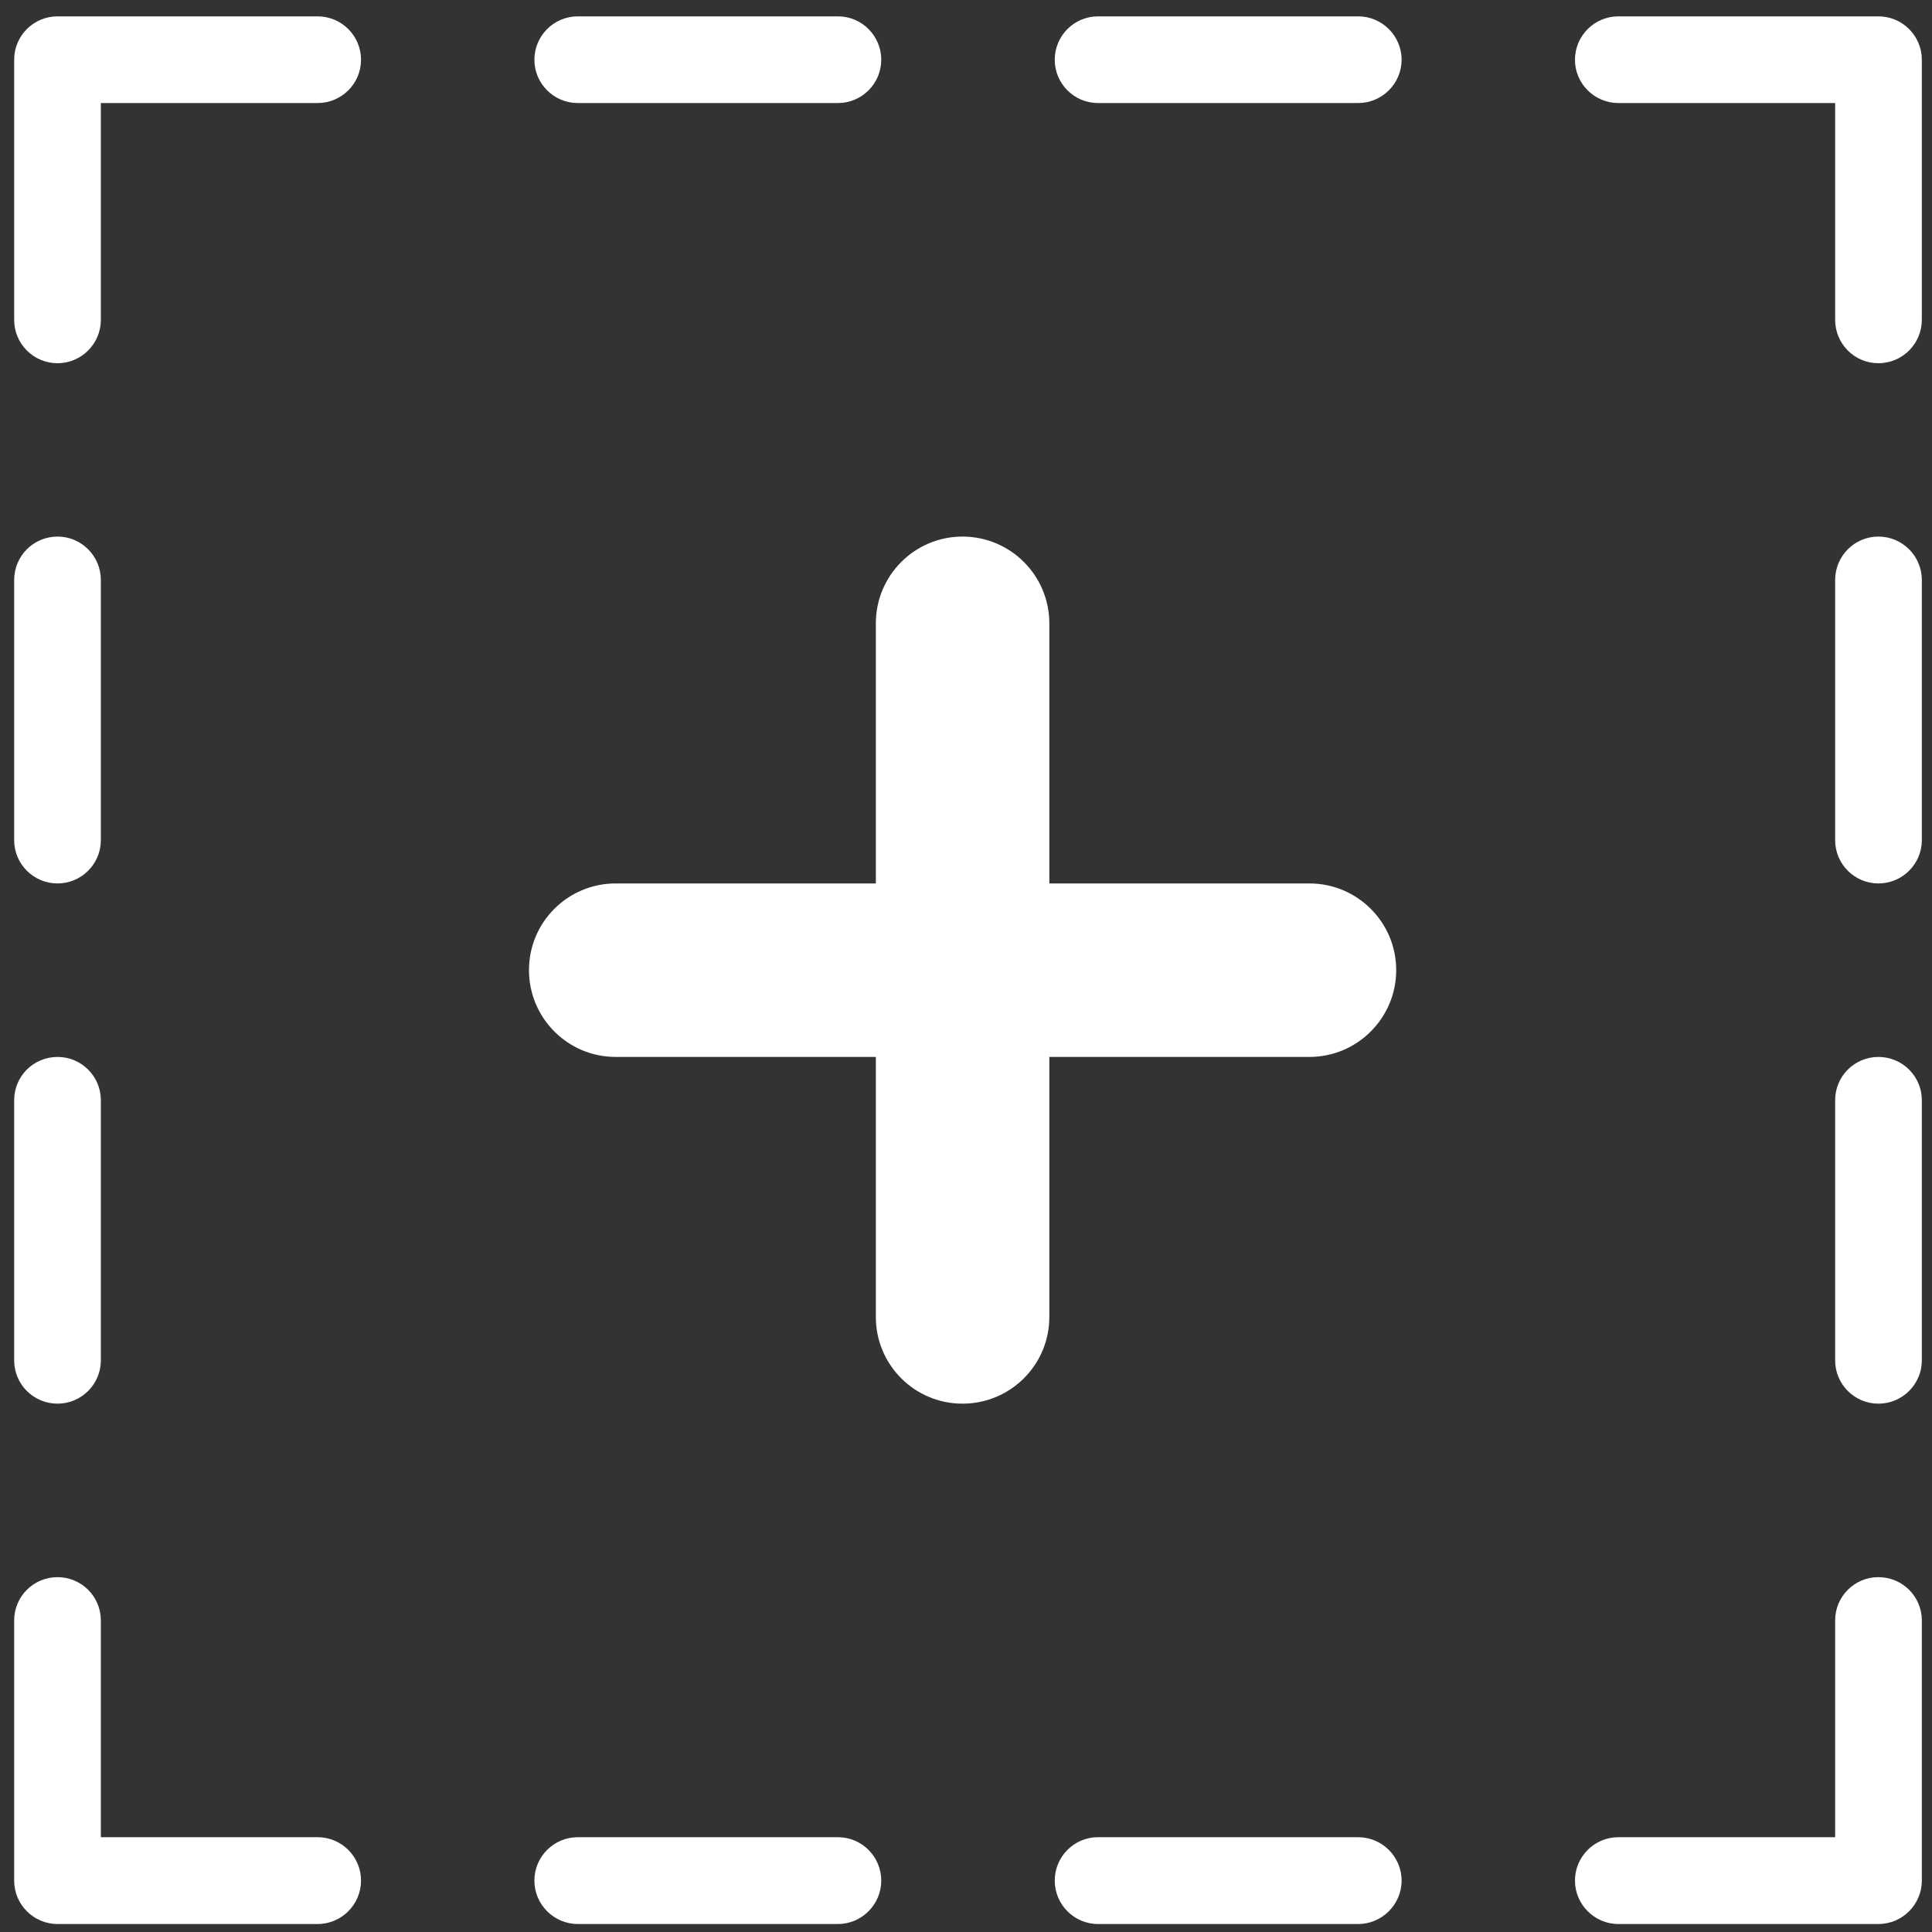 ﻿<?xml version="1.0" encoding="utf-8"?>
<svg version="1.1" xmlns:xlink="http://www.w3.org/1999/xlink" width="15px" height="15px" xmlns="http://www.w3.org/2000/svg">
  <rect width="100%" height="100%" fill="#333333" stroke="none"/>
  <g transform="matrix(1 0 0 1 -1036 -127 )">
    <path d="M 14.921 14.601  C 14.921 14.786  14.77 14.938  14.584 14.938  L 12.565 14.938  C 12.379 14.938  12.228 14.786  12.228 14.601  C 12.228 14.415  12.379 14.264  12.565 14.264  L 14.248 14.264  L 14.248 12.581  C 14.248 12.395  14.398 12.245  14.584 12.245  C 14.77 12.245  14.921 12.395  14.921 12.581  L 14.921 14.601  Z M 14.921 10.562  C 14.921 10.747  14.77 10.898  14.584 10.898  C 14.398 10.898  14.248 10.747  14.248 10.562  L 14.248 8.542  C 14.248 8.356  14.398 8.206  14.584 8.206  C 14.77 8.206  14.921 8.356  14.921 8.542  L 14.921 10.562  Z M 14.921 6.523  C 14.921 6.708  14.77 6.859  14.584 6.859  C 14.398 6.859  14.248 6.708  14.248 6.523  L 14.248 4.503  C 14.248 4.317  14.398 4.166  14.584 4.166  C 14.77 4.166  14.921 4.317  14.921 4.503  L 14.921 6.523  Z M 14.921 2.483  C 14.921 2.669  14.77 2.82  14.584 2.82  C 14.398 2.82  14.248 2.669  14.248 2.483  L 14.248 0.8  L 12.565 0.8  C 12.379 0.8  12.228 0.649  12.228 0.464  C 12.228 0.278  12.379 0.127  12.565 0.127  L 14.584 0.127  C 14.77 0.127  14.921 0.278  14.921 0.464  L 14.921 2.483  Z M 10.882 14.601  C 10.882 14.786  10.73 14.938  10.545 14.938  L 8.525 14.938  C 8.339 14.938  8.189 14.786  8.189 14.601  C 8.189 14.415  8.339 14.264  8.525 14.264  L 10.545 14.264  C 10.73 14.264  10.882 14.415  10.882 14.601  Z M 10.882 0.464  C 10.882 0.649  10.73 0.8  10.545 0.8  L 8.525 0.8  C 8.339 0.8  8.189 0.649  8.189 0.464  C 8.189 0.278  8.339 0.127  8.525 0.127  L 10.545 0.127  C 10.73 0.127  10.882 0.278  10.882 0.464  Z M 8.147 6.859  L 10.166 6.859  C 10.538 6.859  10.84 7.16  10.84 7.532  C 10.84 7.904  10.538 8.206  10.166 8.206  L 8.147 8.206  L 8.147 10.225  C 8.147 10.597  7.845 10.898  7.473 10.898  C 7.101 10.898  6.8 10.597  6.8 10.225  L 6.8 8.206  L 4.78 8.206  C 4.408 8.206  4.107 7.904  4.107 7.532  C 4.107 7.16  4.408 6.859  4.78 6.859  L 6.8 6.859  L 6.8 4.84  C 6.8 4.468  7.101 4.166  7.473 4.166  C 7.845 4.166  8.147 4.468  8.147 4.84  L 8.147 6.859  Z M 6.842 0.464  C 6.842 0.649  6.691 0.8  6.506 0.8  L 4.486 0.8  C 4.3 0.8  4.149 0.649  4.149 0.464  C 4.149 0.278  4.3 0.127  4.486 0.127  L 6.506 0.127  C 6.691 0.127  6.842 0.278  6.842 0.464  Z M 2.803 14.601  C 2.803 14.786  2.652 14.938  2.466 14.938  L 0.447 14.938  C 0.26 14.938  0.11 14.786  0.11 14.601  L 0.11 12.581  C 0.11 12.395  0.26 12.245  0.447 12.245  C 0.632 12.245  0.783 12.395  0.783 12.581  L 0.783 14.264  L 2.466 14.264  C 2.652 14.264  2.803 14.415  2.803 14.601  Z M 2.803 0.464  C 2.803 0.649  2.652 0.8  2.466 0.8  L 0.783 0.8  L 0.783 2.483  C 0.783 2.669  0.632 2.82  0.447 2.82  C 0.26 2.82  0.11 2.669  0.11 2.483  L 0.11 0.464  C 0.11 0.278  0.26 0.127  0.447 0.127  L 2.466 0.127  C 2.652 0.127  2.803 0.278  2.803 0.464  Z M 0.11 4.503  C 0.11 4.317  0.26 4.166  0.447 4.166  C 0.632 4.166  0.783 4.317  0.783 4.503  L 0.783 6.523  C 0.783 6.708  0.632 6.859  0.447 6.859  C 0.26 6.859  0.11 6.708  0.11 6.523  L 0.11 4.503  Z M 0.11 8.542  C 0.11 8.356  0.26 8.206  0.447 8.206  C 0.632 8.206  0.783 8.356  0.783 8.542  L 0.783 10.562  C 0.783 10.747  0.632 10.898  0.447 10.898  C 0.26 10.898  0.11 10.747  0.11 10.562  L 0.11 8.542  Z M 4.149 14.601  C 4.149 14.415  4.3 14.264  4.486 14.264  L 6.506 14.264  C 6.691 14.264  6.842 14.415  6.842 14.601  C 6.842 14.786  6.691 14.938  6.506 14.938  L 4.486 14.938  C 4.3 14.938  4.149 14.786  4.149 14.601  Z " fill-rule="nonzero" fill="#ffffff" stroke="none" transform="matrix(1 0 0 1 1036 127 )" />
  </g>
</svg>